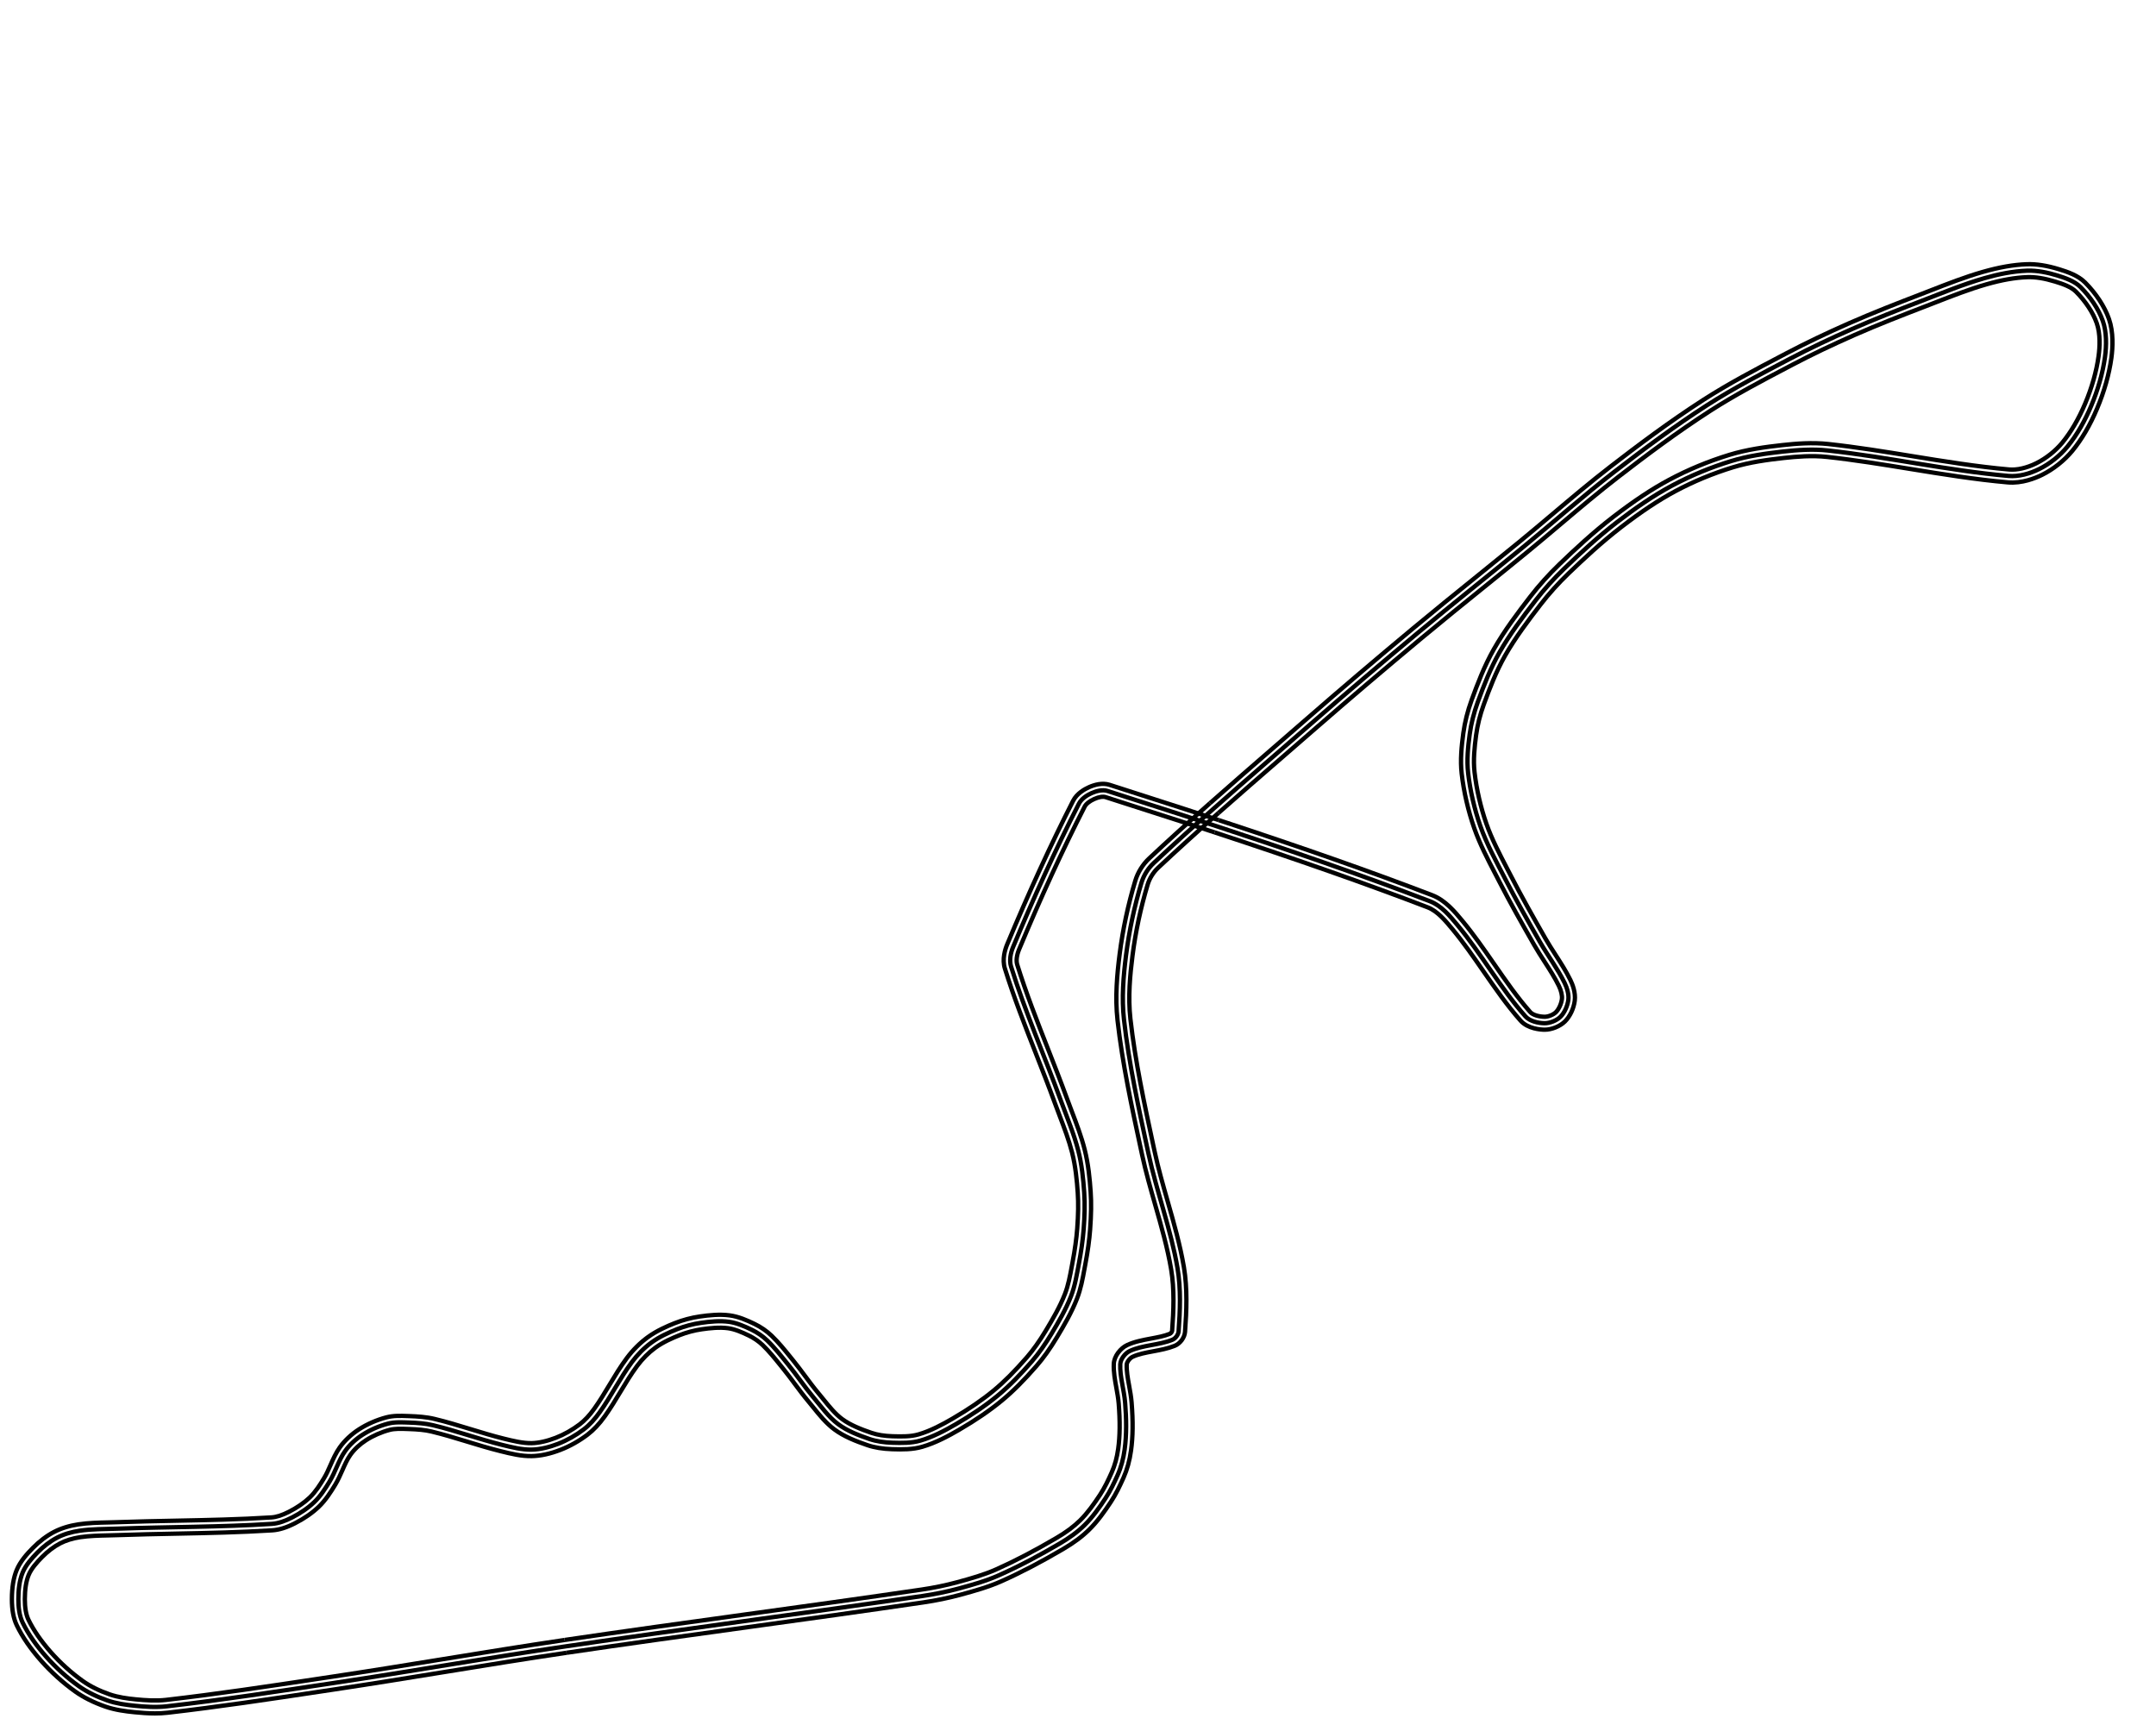 <?xml version="1.0" encoding="utf-8"?>
<!-- Generator: Adobe Illustrator 16.0.4, SVG Export Plug-In . SVG Version: 6.00 Build 0)  -->
<!DOCTYPE svg PUBLIC "-//W3C//DTD SVG 1.1//EN" "http://www.w3.org/Graphics/SVG/1.1/DTD/svg11.dtd">
<svg version="1.1"
	 id="svg2" xmlns:dc="http://purl.org/dc/elements/1.1/" xmlns:cc="http://creativecommons.org/ns#" xmlns:rdf="http://www.w3.org/1999/02/22-rdf-syntax-ns#" xmlns:svg="http://www.w3.org/2000/svg" xmlns:sodipodi="http://sodipodi.sourceforge.net/DTD/sodipodi-0.dtd" xmlns:inkscape="http://www.inkscape.org/namespaces/inkscape" sodipodi:docname="Suzuka circuit map--2005.svg" inkscape:version="0.47 r22583" inkscape:export-filename="E:\Images\Maps\Race Tracks\Asia\Japan\Suzuka circuit map-2005.png" inkscape:export-ydpi="90" inkscape:export-xdpi="90"
	 xmlns="http://www.w3.org/2000/svg" xmlns:xlink="http://www.w3.org/1999/xlink" x="0px" y="0px" width="1000px" height="800px"
	 viewBox="0 0 1000 800" enable-background="new 0 0 1000 800" xml:space="preserve">
<title  id="title4362">2005 Track map for Suzuka in Japan</title>
<path id="background" fill="none" stroke="#000000" stroke-width="2" d="M262.335,763.535c-35.88,5.302-71.614,11.581-107.48,16.971
	c-25.785,3.873-51.609,7.854-77.474,10.822c-4.879,0.561-9.878,0.232-14.756-0.246c-4.305-0.422-8.729-1.041-12.789-2.46
	c-4.63-1.615-9.292-3.786-13.281-6.641c-5.521-3.95-10.745-8.675-15.249-13.773c-4.187-4.739-8.116-10.122-10.823-15.74
	c-1.557-3.233-1.967-7.206-1.967-10.821c0-4.095,0.439-8.563,1.967-12.297c1.424-3.48,4.199-6.617,6.887-9.347
	c2.642-2.685,5.775-5.161,9.1-6.887c3.151-1.636,6.79-2.67,10.331-3.197c5.805-0.866,11.801-0.771,17.709-0.982
	c23.852-0.855,47.846-0.701,71.571-2.214c3.248-0.209,6.47-1.479,9.346-2.952c3.683-1.889,7.348-4.277,10.331-7.136
	c2.839-2.719,5.079-6.191,7.133-9.592c2.702-4.472,4.156-9.795,7.133-14.019c2.106-2.991,5.038-5.648,8.116-7.625
	c3.562-2.286,7.716-4.098,11.805-5.164c3.125-0.817,6.567-0.608,9.838-0.492c3.698,0.131,7.467,0.365,11.067,1.229
	c10.748,2.579,21.232,6.441,31.974,9.099c4.508,1.114,9.206,2.302,13.773,2.214c4.123-0.078,8.427-1.205,12.297-2.705
	c4.164-1.615,8.246-3.948,11.805-6.642c2.836-2.146,5.291-4.956,7.378-7.87c5.374-7.498,9.515-15.972,15.004-23.365
	c2.544-3.428,5.674-6.602,9.099-9.099c3.543-2.586,7.708-4.521,11.806-6.149c3.526-1.404,7.311-2.416,11.068-2.952
	c4.278-0.609,8.799-1.063,13.035-0.492c3.637,0.493,7.248,2.072,10.576,3.689c2.574,1.251,5.061,2.938,7.133,4.918
	c3.584,3.429,6.686,7.438,9.839,11.314c3.979,4.896,7.503,10.17,11.56,15.003c3.651,4.353,7.084,9.208,11.562,12.544
	c4.214,3.142,9.491,5.166,14.511,6.886c3.348,1.15,7.031,1.612,10.576,1.722c4.325,0.138,8.917,0.22,13.034-0.982
	c5.721-1.668,11.268-4.588,16.479-7.623c6.757-3.938,13.403-8.312,19.43-13.281c5.697-4.702,10.884-10.164,15.741-15.741
	c3.424-3.935,6.409-8.314,9.1-12.789c3.377-5.609,6.729-11.394,9.101-17.463c1.89-4.835,2.721-10.116,3.688-15.249
	c0.998-5.276,1.814-10.63,2.216-15.983c0.42-5.634,0.629-11.346,0.244-16.972c-0.438-6.424-1.121-12.955-2.705-19.184
	c-2.021-7.952-5.289-15.621-8.115-23.364c-7.585-20.786-16.637-41.332-23.119-62.226c-0.896-2.883-0.184-6.3,0.982-9.102
	c9.325-22.367,19.52-44.893,30.498-66.405c1.156-2.264,3.654-3.918,5.902-4.918c2.178-0.968,5.026-1.735,7.379-0.983
	c11.675,3.731,23.395,7.493,35.117,11.301l15.498,5.065 M563.198,374.75c-9.493,8.401-18.893,16.883-28.104,25.519
	c-2.598,2.433-4.641,5.716-5.657,9.101c-3.247,10.799-5.692,22.186-7.133,33.449c-1.266,9.888-2.095,20.109-0.983,30.006
	c2.332,20.766,6.896,41.46,11.314,61.979c3.861,17.934,10.476,35.388,13.526,53.37c1.621,9.562,1.192,19.792,0.492,29.27
	c-0.118,1.593-1.483,3.347-2.954,3.935c-6.072,2.443-13.819,2.418-19.674,5.166c-2.181,1.024-4.332,3.794-4.427,6.148
	c-0.232,5.681,1.78,11.91,2.269,17.954c0.576,7.153,0.737,14.598-0.245,21.644c-0.572,4.104-1.545,7.977-3.253,11.807
	c-1.65,3.711-3.423,7.438-5.655,10.821c-2.853,4.323-5.928,8.677-9.594,12.297c-3.385,3.349-7.427,6.187-11.56,8.606
	c-9.147,5.366-18.598,10.447-28.284,14.757c-5.974,2.66-12.372,4.438-18.69,6.15c-5.485,1.483-11.096,2.614-16.728,3.441
	c-55.119,8.108-110.403,15.224-165.524,23.365 M564.312,383.184c33.278,10.941,66.501,22.362,98.921,34.792
	c5.231,2.005,9.206,6.744,12.79,11.066c11.173,13.469,20.072,29.436,31.479,42.302c2.037,2.299,5.922,3.153,8.854,3.197
	c2.478,0.038,5.617-1.229,7.379-2.951c1.928-1.884,3.349-5.146,3.689-7.87c0.313-2.523-0.551-5.483-1.724-7.87
	c-3.254-6.635-7.854-12.704-11.56-19.185c-5.478-9.588-10.941-19.203-15.985-29.021c-4.138-8.056-8.584-16.096-11.56-24.597
	c-2.764-7.895-4.699-16.31-5.658-24.595c-0.681-5.899-0.061-12.049,0.737-17.954c0.678-4.999,1.962-10.008,3.688-14.757
	c2.864-7.875,5.953-15.842,10.084-23.12c4.806-8.464,10.758-16.376,16.727-24.103c4.036-5.228,8.518-10.178,13.279-14.757
	c7.861-7.556,15.961-14.999,24.598-21.643c8.089-6.227,16.598-12.167,25.579-16.971c8.645-4.624,17.935-8.445,27.301-11.314
	c7.767-2.378,16.009-3.538,24.104-4.426c6.826-0.75,13.825-1.232,20.657-0.492c28.009,3.031,55.977,9.358,83.869,11.805
	c4.815,0.423,10.009-1.088,14.266-3.197c4.845-2.399,9.57-6.123,13.035-10.33c4.569-5.549,8.259-12.252,11.067-18.938
	c3.012-7.167,5.342-14.968,6.395-22.628c0.751-5.457,0.793-11.629-0.981-16.724c-1.995-5.726-6.037-11.448-10.33-15.741
	c-2.761-2.759-7.013-4.241-10.823-5.411c-4.47-1.371-9.354-2.383-14.02-2.213c-6.565,0.24-13.301,1.616-19.677,3.445
	c-9.938,2.846-19.587,6.858-29.269,10.576c-10.813,4.153-21.618,8.375-32.221,13.035c-9.729,4.277-19.366,8.83-28.774,13.773
	c-13.055,6.861-26.227,13.672-38.614,21.644c-14.746,9.49-28.896,20.019-42.794,30.744c-14.47,11.165-28.161,23.335-42.303,34.924
	c-16.272,13.333-32.777,26.385-48.944,39.844c-16.627,13.841-33.126,27.844-49.436,42.058
	c-14.965,13.042-30.069,26.007-44.943,39.167"/>
<path id="sector02" fill="none" stroke="#000000" stroke-width="2" d="M262.774,766.503c-18.764,2.772-37.812,5.865-56.233,8.856
	c-16.781,2.725-34.134,5.543-51.239,8.113l-7.07,1.062c-23.084,3.476-46.955,7.07-70.508,9.771
	c-1.954,0.226-3.912,0.314-5.852,0.314c-3.258,0-6.468-0.254-9.539-0.556c-4.128-0.404-8.958-1.031-13.486-2.613
	c-5.449-1.901-10.172-4.268-14.037-7.033c-5.66-4.049-11.106-8.969-15.751-14.227c-4.91-5.559-8.704-11.083-11.277-16.425
	c-1.523-3.164-2.264-7.131-2.264-12.124c0-5.362,0.737-9.883,2.19-13.435c1.649-4.03,4.73-7.476,7.526-10.313
	c3.064-3.114,6.472-5.688,9.855-7.444c3.223-1.672,7.12-2.883,11.271-3.502c4.589-0.686,9.268-0.793,13.793-0.897
	c1.419-0.032,2.838-0.064,4.251-0.115c9.022-0.323,18.204-0.507,27.083-0.683c14.6-0.29,29.696-0.59,44.405-1.526
	c2.337-0.15,5.009-1.011,8.168-2.63c3.801-1.947,7.129-4.24,9.624-6.631c2.664-2.551,4.824-5.972,6.641-8.978
	c1.109-1.835,2.001-3.854,2.946-5.993c1.222-2.765,2.484-5.623,4.302-8.202c2.217-3.147,5.395-6.14,8.947-8.421
	c3.786-2.43,8.284-4.398,12.668-5.542c3.307-0.865,6.676-0.739,9.936-0.616l0.767,0.028c3.778,0.134,7.806,0.385,11.661,1.311
	c5.621,1.351,11.22,3.06,16.635,4.712c5.027,1.535,10.225,3.122,15.359,4.393l0.281,0.068c4.246,1.051,8.627,2.113,12.714,2.059
	c3.311-0.063,7.208-0.93,11.271-2.503c3.809-1.479,7.64-3.636,11.078-6.237c2.281-1.724,4.551-4.154,6.75-7.225
	c2.492-3.478,4.78-7.283,6.993-10.965c2.499-4.156,5.083-8.455,8.042-12.441c2.786-3.754,6.154-7.12,9.74-9.734
	c4.204-3.067,9.128-5.187,12.466-6.514c3.729-1.485,7.793-2.569,11.752-3.134c4.216-0.603,9.158-1.131,13.861-0.495
	c4.056,0.55,7.917,2.229,11.485,3.964c2.92,1.419,5.65,3.303,7.894,5.447c3.212,3.072,6.027,6.558,8.749,9.929l1.345,1.661
	c1.876,2.309,3.663,4.712,5.39,7.036c1.972,2.652,4.011,5.395,6.141,7.932c0.8,0.953,1.588,1.93,2.379,2.908
	c2.812,3.48,5.469,6.77,8.677,9.159c3.844,2.865,8.852,4.795,13.69,6.453c2.679,0.92,5.939,1.444,9.696,1.561
	c4.513,0.143,8.537,0.177,12.102-0.864c5.67-1.652,11.175-4.636,15.812-7.336c7.479-4.356,13.704-8.609,19.03-13.003
	c4.798-3.96,9.688-8.853,15.388-15.396c2.951-3.392,5.827-7.437,8.791-12.364c3.217-5.346,6.553-11.062,8.876-17.009
	c1.549-3.964,2.375-8.44,3.173-12.771l0.361-1.942c1.113-5.892,1.823-11.011,2.171-15.652c0.489-6.558,0.565-11.813,0.244-16.543
	c-0.386-5.64-0.997-12.266-2.62-18.647c-1.458-5.737-3.65-11.495-5.77-17.062c-0.763-2.003-1.523-4.006-2.257-6.013
	c-2.763-7.572-5.775-15.253-8.69-22.682c-5.08-12.944-10.332-26.331-14.476-39.684c-1.324-4.26,0.107-8.81,1.078-11.144
	c10.078-24.169,20.372-46.581,30.597-66.615c1.739-3.405,5.354-5.406,7.355-6.296c2.473-1.098,6.129-2.181,9.512-1.1
	c9.587,3.065,22.245,7.12,35.13,11.306l15.503,5.066"/>
<path id="sector02_1_" fill="none" stroke="#000000" stroke-width="2" d="M563.383,386.038l-15.498-5.064
	c-12.869-4.181-25.518-8.232-35.1-11.296c-1.218-0.388-3.131-0.073-5.247,0.868c-2.139,0.951-3.802,2.275-4.448,3.542
	c-10.155,19.897-20.384,42.168-30.401,66.195c-1.12,2.691-1.443,5.264-0.887,7.056c4.079,13.146,9.291,26.428,14.331,39.271
	c2.927,7.461,5.954,15.177,8.741,22.815c0.724,1.981,1.477,3.958,2.229,5.937c2.18,5.726,4.433,11.646,5.977,17.718
	c1.741,6.847,2.389,13.811,2.792,19.719c0.343,5.021,0.265,10.55-0.247,17.397c-0.363,4.87-1.103,10.208-2.259,16.319l-0.355,1.918
	c-0.85,4.605-1.728,9.368-3.485,13.864c-2.494,6.386-5.973,12.354-9.323,17.918c-3.146,5.23-6.223,9.554-9.407,13.212
	c-5.922,6.8-11.035,11.91-16.095,16.086c-5.58,4.602-12.065,9.036-19.829,13.56c-4.951,2.883-10.859,6.077-17.149,7.911
	c-4.404,1.286-9.12,1.258-13.971,1.102c-4.355-0.134-8.211-0.768-11.457-1.883c-5.298-1.814-10.823-3.959-15.328-7.317
	c-3.814-2.843-6.837-6.583-9.759-10.198c-0.768-0.95-1.533-1.897-2.308-2.822c-2.243-2.672-4.335-5.486-6.359-8.209
	c-1.689-2.272-3.437-4.623-5.23-6.829l-1.357-1.678c-2.604-3.225-5.295-6.558-8.227-9.361c-1.799-1.719-4.002-3.236-6.371-4.388
	c-3.119-1.517-6.449-2.979-9.667-3.415c-3.973-0.536-8.401-0.054-12.208,0.489c-3.495,0.499-7.085,1.457-10.382,2.77
	c-3.037,1.207-7.493,3.119-11.147,5.785c-3.104,2.264-6.028,5.189-8.458,8.464c-2.786,3.752-5.292,7.923-7.717,11.957
	c-2.274,3.783-4.625,7.694-7.258,11.368c-2.55,3.561-5.245,6.426-8.007,8.515c-3.875,2.934-8.208,5.37-12.529,7.046
	c-4.779,1.854-9.262,2.831-13.325,2.907c-4.855,0.104-9.646-1.088-14.269-2.231l-0.281-0.068c-5.292-1.31-10.568-2.919-15.671-4.479
	c-5.329-1.627-10.839-3.31-16.283-4.615c-3.154-0.758-6.468-1.008-10.473-1.148l-0.779-0.028c-2.824-0.106-5.743-0.216-8.193,0.425
	c-3.79,0.989-7.676,2.689-10.943,4.786c-2.915,1.872-5.502,4.298-7.284,6.827c-1.476,2.094-2.565,4.562-3.719,7.172
	c-0.979,2.218-1.992,4.51-3.299,6.672c-2.016,3.336-4.434,7.149-7.626,10.207c-2.951,2.826-6.664,5.396-11.038,7.639
	c-3.905,2.001-7.347,3.072-10.521,3.276c-14.842,0.945-30.005,1.246-44.669,1.537c-8.855,0.177-18.012,0.357-26.987,0.681
	c-1.438,0.052-2.882,0.085-4.326,0.117c-4.34,0.102-8.829,0.205-13.047,0.834c-3.504,0.522-6.751,1.522-9.392,2.895
	c-2.83,1.469-5.715,3.656-8.344,6.328c-2.387,2.423-4.995,5.312-6.249,8.377c-1.157,2.827-1.744,6.582-1.744,11.161
	c0,4.016,0.562,7.22,1.67,9.521c2.334,4.845,5.823,9.91,10.368,15.057c4.35,4.924,9.449,9.529,14.747,13.319
	c3.399,2.434,7.613,4.534,12.523,6.247c3.931,1.374,8.319,1.938,12.093,2.309c4.57,0.445,9.443,0.789,14.121,0.25
	c23.449-2.689,47.266-6.275,70.299-9.743l7.072-1.064c17.071-2.565,34.405-5.38,51.169-8.102c18.442-2.995,37.511-6.092,56.318-8.87
	"/>
<path id="sector11" fill="none" stroke="#000000" stroke-width="2" d="M261.898,760.566c28.026-4.141,56.556-8.078,84.146-11.888
	c26.688-3.684,54.284-7.492,81.379-11.479c5.696-0.837,11.206-1.971,16.379-3.37c6.693-1.812,12.688-3.517,18.255-5.995
	c8.611-3.832,17.767-8.608,27.985-14.604c4.499-2.636,8.087-5.303,10.969-8.151c3.542-3.499,6.514-7.747,9.197-11.814
	c2.147-3.255,3.874-6.918,5.421-10.392c1.477-3.312,2.437-6.806,3.021-11.001c0.817-5.861,0.891-12.727,0.226-20.987
	c-0.188-2.328-0.637-4.796-1.07-7.181c-0.667-3.664-1.356-7.453-1.205-11.138c0.149-3.732,3.244-7.376,6.148-8.74
	c3.446-1.618,7.327-2.343,11.081-3.044c3.171-0.592,6.166-1.151,8.749-2.19c0.472-0.188,1.055-0.989,1.082-1.373
	c0.69-9.348,1.113-19.275-0.458-28.546c-1.688-9.951-4.558-19.99-7.333-29.699c-2.191-7.669-4.458-15.598-6.168-23.539l-0.603-2.796
	c-4.188-19.424-8.519-39.509-10.762-59.48c-1.211-10.787-0.18-21.583,0.989-30.721c1.457-11.395,3.892-22.812,7.235-33.934
	c1.176-3.911,3.477-7.612,6.479-10.426c8.311-7.79,17.524-16.156,28.167-25.575"/>
<path id="sector01" fill="none" stroke="#000000" stroke-width="2" d="M565.187,376.996c-10.6,9.38-19.771,17.708-28.04,25.459
	c-2.21,2.071-3.973,4.905-4.836,7.776c-3.25,10.807-5.615,21.897-7.03,32.966c-1.124,8.785-2.118,19.135-0.978,29.291
	c2.209,19.673,6.507,39.608,10.663,58.887l0.603,2.796c1.669,7.748,3.907,15.58,6.072,23.153c2.819,9.866,5.735,20.067,7.479,30.347
	c1.68,9.901,1.245,20.267,0.526,29.991c-0.199,2.685-2.276,5.479-4.832,6.499c-3.13,1.26-6.562,1.9-9.881,2.521
	c-3.539,0.659-6.881,1.283-9.632,2.575c-1.269,0.597-2.659,2.423-2.704,3.554c-0.124,3.021,0.477,6.323,1.112,9.819
	c0.461,2.53,0.937,5.146,1.148,7.772c0.711,8.824,0.627,15.91-0.264,22.299c-0.666,4.769-1.773,8.776-3.484,12.613
	c-1.648,3.707-3.505,7.637-5.892,11.253c-2.863,4.341-6.056,8.894-9.988,12.779c-3.241,3.204-7.216,6.169-12.152,9.061
	c-10.413,6.107-19.762,10.985-28.581,14.909c-5.958,2.652-12.187,4.425-19.126,6.305c-5.4,1.462-11.146,2.646-17.074,3.515
	c-27.121,3.99-54.731,7.802-81.433,11.486c-27.577,3.807-56.092,7.743-84.09,11.879"/>
<path id="sector10" fill="none" stroke="#000000" stroke-width="2" d="M565.248,380.333c39.204,12.892,70.681,23.962,99.059,34.841
	c6.028,2.312,10.463,7.658,14.024,11.954c5.249,6.328,10.038,13.247,14.669,19.938c5.276,7.623,10.732,15.505,16.747,22.289
	c1.297,1.462,4.275,2.151,6.654,2.188c0.022,0,0.045,0,0.068,0c1.674,0,3.976-0.931,5.168-2.097
	c1.352-1.321,2.533-3.885,2.811-6.098c0.202-1.622-0.336-3.932-1.438-6.176c-1.864-3.801-4.17-7.38-6.61-11.17
	c-1.635-2.538-3.325-5.163-4.861-7.848c-5.87-10.279-11.131-19.565-16.049-29.14c-0.644-1.254-1.295-2.506-1.946-3.76
	c-3.536-6.804-7.193-13.84-9.776-21.217c-2.82-8.06-4.828-16.788-5.808-25.241c-0.721-6.252-0.067-12.683,0.745-18.701
	c0.69-5.092,1.982-10.267,3.843-15.38c2.664-7.326,5.877-15.792,10.294-23.576c4.938-8.696,11.086-16.85,16.961-24.456
	c4.046-5.239,8.612-10.314,13.575-15.085c7.068-6.795,15.549-14.705,24.847-21.858c9.685-7.455,17.944-12.933,25.993-17.239
	c8.738-4.674,18.104-8.556,27.837-11.537c8.206-2.512,16.698-3.667,24.654-4.539c6.348-0.697,13.843-1.302,21.309-0.493
	c12.979,1.404,26.12,3.541,38.828,5.606c14.771,2.4,30.044,4.883,44.979,6.193c3.743,0.328,8.239-0.7,12.672-2.896
	c4.494-2.226,8.888-5.706,12.052-9.549c3.974-4.825,7.646-11.116,10.617-18.192c3.094-7.362,5.233-14.926,6.188-21.875
	c0.581-4.222,0.906-10.308-0.844-15.328c-1.695-4.866-5.201-10.19-9.618-14.607c-2.295-2.293-6.149-3.61-9.583-4.665
	c-5.015-1.538-9.284-2.221-13.028-2.083c-5.667,0.207-11.868,1.297-18.959,3.331c-7.881,2.257-15.762,5.332-23.384,8.305
	c-1.879,0.733-3.757,1.466-5.637,2.188c-9.793,3.761-21.157,8.176-32.089,12.981c-10.479,4.605-19.828,9.081-28.587,13.682
	l-2.581,1.355c-11.969,6.283-24.344,12.78-35.806,20.156c-15.587,10.031-30.272,21.095-42.584,30.596
	c-9.116,7.034-18.095,14.615-26.776,21.947c-5.043,4.259-10.26,8.663-15.457,12.922c-6.646,5.446-13.439,10.932-20.01,16.237
	c-9.52,7.688-19.362,15.638-28.917,23.592c-17.646,14.69-33.802,28.433-49.384,42.014c-5.001,4.358-10.019,8.708-15.037,13.061
	c-9.831,8.524-19.996,17.338-29.89,26.092"/>
<path id="sector00" fill="none" stroke="#000000" stroke-width="2" d="M561.208,372.503c9.916-8.773,20.094-17.597,29.936-26.131
	c5.015-4.349,10.028-8.695,15.025-13.051c15.618-13.611,31.805-27.382,49.487-42.102c9.589-7.983,19.449-15.947,28.986-23.648
	c6.561-5.299,13.346-10.778,19.976-16.21c5.164-4.232,10.362-8.622,15.39-12.866c8.731-7.374,17.763-14.998,26.981-22.112
	c12.411-9.578,27.228-20.739,43.004-30.892c11.685-7.519,24.18-14.079,36.264-20.422l2.578-1.355
	c8.884-4.667,18.356-9.201,28.965-13.864c11.051-4.857,22.492-9.303,32.352-13.089c1.869-0.718,3.737-1.446,5.606-2.176
	c7.75-3.023,15.764-6.15,23.911-8.483c7.562-2.169,14.233-3.333,20.394-3.559c4.431-0.16,9.34,0.605,15.008,2.343
	c4.124,1.267,8.796,2.891,12.064,6.158c5.034,5.035,9.06,11.186,11.042,16.875c2.142,6.147,1.792,13.247,1.121,18.12
	c-1.024,7.459-3.309,15.545-6.602,23.381c-3.241,7.715-7.116,14.337-11.517,19.683c-3.686,4.474-8.795,8.524-14.021,11.112
	c-3.13,1.551-9.354,4.069-15.858,3.497c-15.156-1.329-30.54-3.83-45.418-6.248c-12.631-2.053-25.691-4.176-38.513-5.563
	c-6.892-0.747-13.982-0.17-20.007,0.492c-7.664,0.841-15.822,1.946-23.553,4.312c-9.361,2.868-18.366,6.599-26.765,11.091
	c-7.751,4.146-15.747,9.453-25.163,16.703c-9.068,6.977-17.396,14.748-24.349,21.429c-4.75,4.566-9.119,9.421-12.985,14.427
	c-5.742,7.437-11.746,15.396-16.49,23.751c-4.188,7.379-7.292,15.568-9.873,22.664c-1.713,4.711-2.902,9.467-3.535,14.134
	c-0.761,5.629-1.375,11.612-0.729,17.208c0.929,8.019,2.833,16.3,5.511,23.948c2.439,6.972,5.997,13.813,9.437,20.432
	c0.656,1.262,1.312,2.523,1.96,3.784c4.861,9.464,10.087,18.688,15.922,28.903c1.456,2.547,3.104,5.104,4.695,7.576
	c2.427,3.768,4.936,7.662,6.952,11.774c0.952,1.938,2.479,5.759,2.006,9.562c-0.448,3.585-2.242,7.371-4.569,9.646
	c-2.306,2.255-6.136,3.807-9.367,3.807c-0.053,0-0.104,0-0.153-0.001c-1.74-0.025-7.685-0.406-11.054-4.207
	c-6.253-7.053-11.812-15.086-17.19-22.854c-4.558-6.585-9.271-13.396-14.354-19.522c-3.278-3.953-6.993-8.433-11.556-10.182
	c-28.286-10.844-59.675-21.884-98.785-34.743"/>
</svg>
